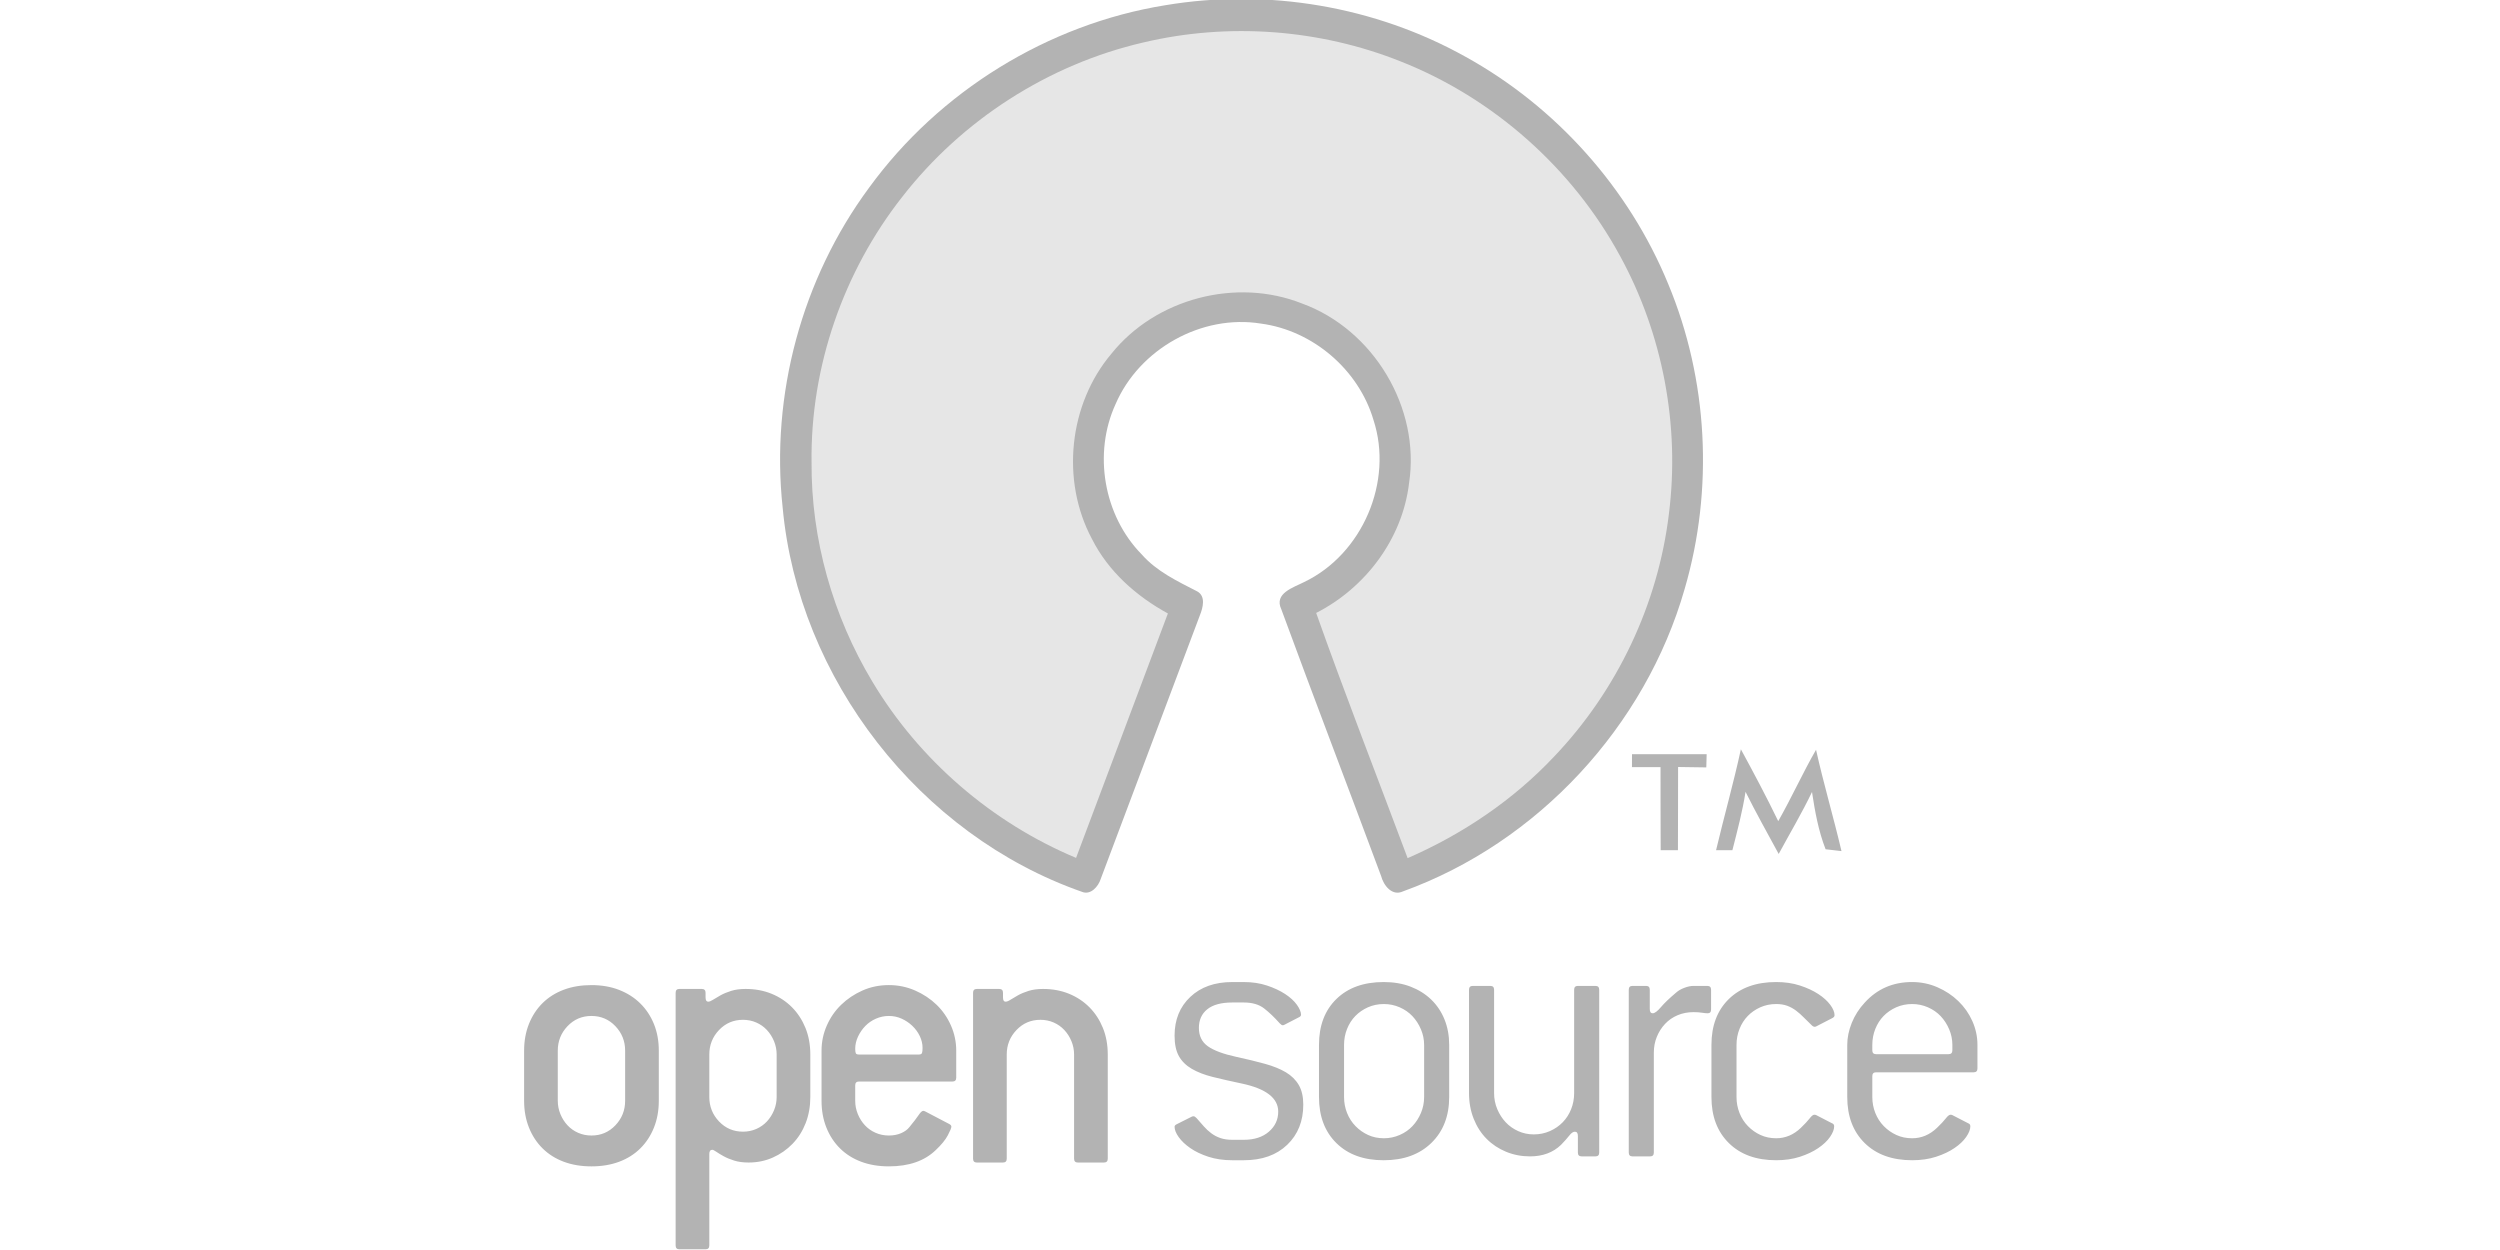 <svg xmlns="http://www.w3.org/2000/svg" xmlns:svg="http://www.w3.org/2000/svg" id="svg3484" width="160" height="80" version="1.1"><defs id="defs3486"><clipPath id="clipPath4084" clipPathUnits="userSpaceOnUse"><path id="path4086" d="m 0,841.89 595.28,0 L 595.28,0 0,0 0,841.89 z"/></clipPath></defs><g id="layer1" transform="translate(0,-972.362)"><g id="g4078" transform="matrix(0.545,0,0,-0.545,-95.447,1211.83)"><g id="g4080"><g id="g4082" clip-path="url(#clipPath4084)" transform="translate(15.842,-14.257)"><g id="g4088" fill="#b3b3b3" transform="translate(232.7,330.267)"><path id="path4090" fill="#b3b3b3" fill-opacity="1" fill-rule="nonzero" stroke="none" d="m 0,0 c 0,1.116 -0.381,2.075 -1.143,2.876 -0.761,0.8 -1.699,1.2 -2.812,1.2 -1.113,0 -2.05,-0.4 -2.811,-1.2 C -7.528,2.075 -7.909,1.116 -7.909,0 l 0,-5.889 c 0,-0.543 0.103,-1.064 0.308,-1.562 0.205,-0.498 0.483,-0.937 0.835,-1.314 0.351,-0.378 0.769,-0.672 1.252,-0.882 0.483,-0.212 1.003,-0.318 1.559,-0.318 1.113,0 2.051,0.4 2.812,1.2 C -0.381,-7.965 0,-7.006 0,-5.889 L 0,0 z m 1.779,-11.482 c -0.688,-0.68 -1.516,-1.201 -2.482,-1.563 -0.967,-0.362 -2.051,-0.543 -3.252,-0.543 -1.201,0 -2.284,0.181 -3.251,0.543 -0.966,0.362 -1.794,0.883 -2.482,1.563 -0.688,0.679 -1.223,1.495 -1.604,2.446 -0.38,0.951 -0.571,2 -0.571,3.147 l 0,5.889 c 0,1.146 0.191,2.196 0.571,3.147 0.381,0.952 0.916,1.767 1.604,2.447 0.688,0.678 1.516,1.2 2.482,1.562 0.967,0.363 2.05,0.544 3.251,0.544 1.201,0 2.285,-0.189 3.252,-0.566 C 0.263,6.756 1.091,6.228 1.779,5.548 2.467,4.869 3.002,4.061 3.383,3.125 3.763,2.188 3.954,1.146 3.954,0 l 0,-5.889 c 0,-1.147 -0.191,-2.196 -0.571,-3.147 -0.381,-0.951 -0.916,-1.767 -1.604,-2.446 m 16.014,11.029 c 0,0.544 -0.103,1.064 -0.308,1.562 -0.205,0.498 -0.483,0.936 -0.834,1.314 -0.352,0.377 -0.769,0.672 -1.253,0.884 -0.482,0.211 -1.003,0.316 -1.559,0.316 -1.113,0 -2.05,-0.4 -2.812,-1.2 C 10.265,1.622 9.885,0.663 9.885,-0.453 l 0,-4.983 c 0,-1.117 0.38,-2.076 1.142,-2.876 0.762,-0.8 1.699,-1.2 2.812,-1.2 0.556,0 1.077,0.106 1.559,0.317 0.484,0.211 0.901,0.506 1.253,0.883 0.351,0.377 0.629,0.816 0.834,1.314 0.205,0.498 0.308,1.019 0.308,1.562 l 0,4.983 z m 1.867,-10.485 c -0.659,-0.68 -1.428,-1.216 -2.306,-1.609 -0.879,-0.392 -1.831,-0.589 -2.856,-0.589 -0.644,0 -1.208,0.075 -1.692,0.227 -0.483,0.151 -0.9,0.324 -1.252,0.521 -0.351,0.196 -0.637,0.369 -0.857,0.521 -0.219,0.15 -0.373,0.226 -0.461,0.226 -0.235,0 -0.351,-0.166 -0.351,-0.498 l 0,-10.735 c 0,-0.301 -0.147,-0.452 -0.44,-0.452 l -3.075,0 c -0.293,0 -0.439,0.151 -0.439,0.452 l 0,29.668 c 0,0.302 0.146,0.453 0.439,0.453 l 2.636,0 c 0.292,0 0.439,-0.151 0.439,-0.453 l 0,-0.544 c 0,-0.332 0.103,-0.498 0.308,-0.498 0.146,0 0.336,0.075 0.571,0.227 0.234,0.15 0.527,0.324 0.879,0.52 0.351,0.196 0.769,0.37 1.252,0.522 0.483,0.15 1.047,0.226 1.691,0.226 1.113,0 2.131,-0.189 3.054,-0.566 0.923,-0.378 1.72,-0.907 2.394,-1.585 0.674,-0.68 1.201,-1.489 1.582,-2.424 0.38,-0.937 0.571,-1.978 0.571,-3.125 l 0,-4.983 c 0,-1.117 -0.183,-2.144 -0.549,-3.08 -0.366,-0.936 -0.879,-1.743 -1.538,-2.422 M 34.598,1.721 c -0.22,0.453 -0.513,0.853 -0.879,1.2 C 33.353,3.268 32.935,3.548 32.467,3.759 31.998,3.97 31.5,4.076 30.973,4.076 30.446,4.076 29.941,3.97 29.458,3.759 28.974,3.548 28.557,3.261 28.205,2.898 27.854,2.536 27.568,2.121 27.349,1.653 c -0.22,-0.468 -0.33,-0.944 -0.33,-1.426 0,-0.243 0.022,-0.416 0.066,-0.522 0.044,-0.105 0.168,-0.158 0.373,-0.158 l 7.03,0 c 0.204,0 0.329,0.06 0.373,0.181 0.044,0.121 0.066,0.317 0.066,0.588 0,0.484 -0.11,0.952 -0.329,1.405 m 3.844,-5.345 -10.984,0 c -0.293,0 -0.439,-0.151 -0.439,-0.452 l 0,-1.813 c 0,-0.543 0.102,-1.064 0.308,-1.562 0.204,-0.498 0.483,-0.937 0.834,-1.314 0.352,-0.378 0.769,-0.672 1.253,-0.882 0.482,-0.212 1.003,-0.318 1.559,-0.318 0.527,0 1.003,0.091 1.428,0.272 0.424,0.181 0.754,0.422 0.989,0.724 0.497,0.604 0.856,1.073 1.076,1.405 0.22,0.332 0.402,0.498 0.549,0.498 0.059,0 0.147,-0.031 0.264,-0.09 l 2.768,-1.45 c 0.175,-0.09 0.263,-0.197 0.263,-0.317 0,-0.151 -0.139,-0.491 -0.417,-1.019 -0.279,-0.529 -0.754,-1.11 -1.428,-1.745 -1.318,-1.267 -3.149,-1.901 -5.492,-1.901 -1.201,0 -2.285,0.181 -3.251,0.543 -0.967,0.362 -1.795,0.883 -2.482,1.563 -0.689,0.679 -1.224,1.495 -1.604,2.446 -0.381,0.951 -0.571,2 -0.571,3.147 l 0,5.889 c 0,1.026 0.205,2.008 0.615,2.943 0.41,0.937 0.973,1.751 1.692,2.447 0.717,0.694 1.552,1.253 2.503,1.675 0.952,0.423 1.985,0.635 3.098,0.635 1.083,0 2.109,-0.212 3.076,-0.635 C 35.015,6.643 35.857,6.084 36.575,5.39 37.292,4.694 37.856,3.88 38.266,2.943 38.676,2.008 38.881,1.026 38.881,0 l 0,-3.171 c 0,-0.302 -0.147,-0.453 -0.439,-0.453 m 17.793,-9.512 -3.075,0 c -0.293,0 -0.439,0.152 -0.439,0.453 l 0,12.23 c 0,0.544 -0.103,1.064 -0.308,1.562 -0.205,0.498 -0.483,0.936 -0.835,1.314 -0.351,0.377 -0.768,0.672 -1.252,0.884 -0.483,0.211 -1.004,0.316 -1.559,0.316 -1.114,0 -2.051,-0.4 -2.812,-1.2 -0.763,-0.801 -1.143,-1.76 -1.143,-2.876 l 0,-12.23 c 0,-0.301 -0.146,-0.453 -0.439,-0.453 l -3.076,0 c -0.293,0 -0.439,0.152 -0.439,0.453 l 0,19.477 c 0,0.302 0.146,0.453 0.439,0.453 l 2.637,0 c 0.292,0 0.439,-0.151 0.439,-0.453 l 0,-0.544 c 0,-0.332 0.102,-0.498 0.307,-0.498 0.147,0 0.337,0.075 0.571,0.227 0.235,0.15 0.528,0.324 0.879,0.52 0.352,0.196 0.769,0.37 1.252,0.522 0.484,0.15 1.047,0.226 1.692,0.226 1.113,0 2.131,-0.189 3.053,-0.566 0.923,-0.378 1.721,-0.907 2.395,-1.585 0.673,-0.68 1.201,-1.489 1.582,-2.424 0.38,-0.937 0.571,-1.978 0.571,-3.125 l 0,-12.23 c 0,-0.301 -0.147,-0.453 -0.44,-0.453 m 15.536,12.407 c 1.259,-0.272 2.379,-0.544 3.361,-0.816 0.981,-0.271 1.801,-0.604 2.46,-0.996 0.659,-0.394 1.164,-0.892 1.516,-1.495 0.351,-0.605 0.527,-1.374 0.527,-2.31 0,-1.933 -0.63,-3.504 -1.889,-4.711 -1.26,-1.208 -2.958,-1.811 -5.096,-1.811 l -1.362,0 c -1.026,0 -1.955,0.136 -2.79,0.407 -0.834,0.273 -1.545,0.611 -2.131,1.02 -0.586,0.407 -1.04,0.837 -1.362,1.291 -0.323,0.452 -0.484,0.86 -0.484,1.222 0,0.12 0.104,0.227 0.309,0.318 l 1.712,0.86 c 0.059,0.029 0.132,0.045 0.22,0.045 0.088,0 0.204,-0.075 0.352,-0.227 0.292,-0.332 0.571,-0.649 0.835,-0.951 0.263,-0.302 0.555,-0.573 0.879,-0.815 0.322,-0.241 0.68,-0.43 1.076,-0.566 0.395,-0.135 0.856,-0.204 1.384,-0.204 l 1.362,0 c 1.23,0 2.211,0.318 2.943,0.951 0.732,0.634 1.099,1.419 1.099,2.356 0,1.599 -1.436,2.702 -4.306,3.307 -1.289,0.271 -2.416,0.527 -3.383,0.769 -0.966,0.241 -1.787,0.559 -2.461,0.951 -0.673,0.393 -1.179,0.891 -1.515,1.495 -0.337,0.604 -0.506,1.404 -0.506,2.401 0,1.872 0.615,3.388 1.846,4.551 1.23,1.163 2.871,1.745 4.921,1.745 l 1.362,0 c 0.995,0 1.903,-0.136 2.724,-0.409 0.819,-0.271 1.53,-0.604 2.13,-0.996 0.6,-0.392 1.062,-0.815 1.384,-1.268 0.322,-0.453 0.484,-0.846 0.484,-1.178 0,-0.121 -0.103,-0.227 -0.308,-0.316 L 77.395,3.029 c -0.06,-0.03 -0.118,-0.045 -0.176,-0.045 -0.088,0 -0.206,0.076 -0.351,0.227 -0.616,0.694 -1.224,1.275 -1.824,1.744 -0.6,0.468 -1.399,0.702 -2.394,0.702 l -1.362,0 c -1.289,0 -2.263,-0.265 -2.922,-0.793 -0.659,-0.529 -0.989,-1.261 -0.989,-2.197 0,-0.936 0.352,-1.653 1.054,-2.151 0.703,-0.498 1.817,-0.913 3.34,-1.245 m 22.055,1.404 c 0,0.634 -0.126,1.245 -0.375,1.834 -0.25,0.589 -0.582,1.101 -0.994,1.54 -0.413,0.437 -0.913,0.785 -1.5,1.042 C 90.367,5.347 89.75,5.476 89.103,5.476 88.426,5.476 87.8,5.347 87.226,5.091 86.653,4.834 86.16,4.494 85.748,4.071 85.335,3.648 85.012,3.143 84.777,2.554 84.541,1.966 84.423,1.338 84.423,0.675 l 0,-6.115 c 0,-0.664 0.118,-1.291 0.354,-1.88 0.235,-0.589 0.566,-1.103 0.993,-1.539 0.427,-0.439 0.92,-0.787 1.479,-1.042 0.558,-0.257 1.177,-0.386 1.854,-0.386 0.647,0 1.264,0.129 1.854,0.386 0.587,0.255 1.087,0.603 1.5,1.042 0.412,0.436 0.744,0.95 0.994,1.539 0.249,0.589 0.375,1.216 0.375,1.88 l 0,6.115 z m -4.745,-13.543 c -2.344,0 -4.196,0.672 -5.558,2.015 -1.362,1.343 -2.043,3.148 -2.043,5.413 l 0,6.115 c 0,2.264 0.681,4.06 2.043,5.389 1.362,1.329 3.214,1.994 5.558,1.994 1.17,0 2.225,-0.182 3.163,-0.544 0.937,-0.363 1.742,-0.868 2.417,-1.518 0.672,-0.649 1.193,-1.427 1.559,-2.332 0.366,-0.906 0.549,-1.902 0.549,-2.989 l 0,-6.115 c 0,-2.235 -0.696,-4.032 -2.087,-5.39 -1.391,-1.358 -3.259,-2.038 -5.601,-2.038 m 24.867,0.453 -1.626,0 c -0.293,0 -0.44,0.15 -0.44,0.452 l 0,1.948 c 0,0.332 -0.117,0.498 -0.351,0.498 -0.205,0 -0.425,-0.151 -0.658,-0.453 -0.236,-0.301 -0.558,-0.664 -0.967,-1.087 -0.938,-0.906 -2.154,-1.358 -3.647,-1.358 -0.996,0 -1.933,0.181 -2.812,0.543 -0.878,0.362 -1.641,0.868 -2.284,1.518 -0.645,0.648 -1.151,1.433 -1.516,2.355 -0.367,0.921 -0.55,1.925 -0.55,3.012 l 0,12.138 c 0,0.302 0.147,0.453 0.44,0.453 l 2.065,0 c 0.292,0 0.44,-0.151 0.44,-0.453 l 0,-12.138 c 0,-0.664 0.124,-1.291 0.373,-1.88 0.249,-0.589 0.578,-1.103 0.988,-1.54 0.41,-0.438 0.901,-0.785 1.472,-1.042 0.571,-0.257 1.178,-0.385 1.824,-0.385 0.673,0 1.302,0.128 1.888,0.385 0.586,0.257 1.091,0.604 1.516,1.042 0.425,0.437 0.754,0.951 0.988,1.54 0.235,0.589 0.352,1.216 0.352,1.88 l 0,12.138 c 0,0.302 0.146,0.453 0.439,0.453 l 2.066,0 c 0.292,0 0.439,-0.151 0.439,-0.453 l 0,-19.114 c 0,-0.302 -0.147,-0.452 -0.439,-0.452 m 13.179,16.804 c -0.175,0 -0.403,0.022 -0.68,0.067 -0.28,0.046 -0.609,0.068 -0.989,0.068 -0.674,0 -1.296,-0.121 -1.868,-0.362 -0.57,-0.242 -1.061,-0.582 -1.471,-1.019 -0.411,-0.438 -0.733,-0.944 -0.966,-1.517 -0.236,-0.574 -0.352,-1.193 -0.352,-1.857 l 0,-11.732 c 0,-0.302 -0.145,-0.452 -0.433,-0.452 l -2.077,0 c -0.29,0 -0.434,0.15 -0.434,0.452 l 0,19.114 c 0,0.302 0.144,0.453 0.434,0.453 l 1.601,0 c 0.288,0 0.433,-0.151 0.433,-0.453 l 0,-2.264 c 0,-0.333 0.115,-0.498 0.346,-0.498 0.233,0 0.554,0.241 0.964,0.724 0.41,0.483 1.011,1.057 1.802,1.721 0.234,0.211 0.549,0.393 0.944,0.544 0.396,0.15 0.754,0.226 1.077,0.226 l 1.625,0 c 0.293,0 0.44,-0.151 0.44,-0.453 l 0,-2.309 c 0,-0.303 -0.132,-0.453 -0.396,-0.453 m 12.742,-1.54 c -0.06,-0.031 -0.119,-0.045 -0.176,-0.045 -0.118,0 -0.235,0.059 -0.352,0.18 -0.323,0.302 -0.631,0.604 -0.923,0.907 -0.293,0.3 -0.6,0.573 -0.922,0.815 -0.323,0.241 -0.667,0.43 -1.033,0.565 -0.367,0.136 -0.798,0.205 -1.296,0.205 -0.674,0 -1.296,-0.129 -1.867,-0.385 -0.571,-0.257 -1.062,-0.597 -1.472,-1.02 -0.411,-0.423 -0.733,-0.928 -0.966,-1.517 -0.236,-0.588 -0.352,-1.216 -0.352,-1.879 l 0,-6.115 c 0,-0.664 0.116,-1.291 0.352,-1.88 0.233,-0.589 0.563,-1.103 0.988,-1.539 0.424,-0.439 0.915,-0.787 1.472,-1.042 0.555,-0.257 1.171,-0.386 1.845,-0.386 1.083,0 2.05,0.408 2.9,1.224 0.468,0.453 0.812,0.822 1.032,1.109 0.22,0.287 0.402,0.431 0.55,0.431 0.088,0 0.16,-0.016 0.22,-0.046 l 1.844,-0.952 c 0.176,-0.06 0.264,-0.18 0.264,-0.362 0,-0.362 -0.161,-0.777 -0.483,-1.245 -0.323,-0.469 -0.785,-0.906 -1.384,-1.313 -0.601,-0.409 -1.318,-0.747 -2.153,-1.02 -0.834,-0.271 -1.765,-0.407 -2.79,-0.407 -2.343,0 -4.196,0.672 -5.558,2.015 -1.361,1.343 -2.043,3.148 -2.043,5.413 l 0,6.115 c 0,2.264 0.682,4.06 2.043,5.389 1.362,1.329 3.215,1.994 5.558,1.994 1.025,0 1.956,-0.136 2.79,-0.409 0.835,-0.271 1.552,-0.604 2.153,-0.996 0.599,-0.392 1.068,-0.815 1.406,-1.268 0.336,-0.453 0.505,-0.861 0.505,-1.223 0,-0.151 -0.103,-0.271 -0.308,-0.362 L 139.869,2.849 z M 155.86,0.675 c 0,0.634 -0.126,1.245 -0.375,1.834 -0.25,0.589 -0.582,1.101 -0.994,1.54 -0.411,0.437 -0.912,0.785 -1.5,1.042 -0.589,0.256 -1.207,0.385 -1.854,0.385 -0.677,0 -1.303,-0.129 -1.876,-0.385 -0.574,-0.257 -1.067,-0.597 -1.479,-1.02 -0.411,-0.423 -0.736,-0.928 -0.971,-1.517 -0.235,-0.588 -0.353,-1.216 -0.353,-1.879 l 0,-0.635 c 0,-0.302 0.147,-0.452 0.441,-0.452 l 8.519,0 c 0.294,0 0.442,0.15 0.442,0.452 l 0,0.635 z m 2.504,-3.216 -11.467,0 c -0.293,0 -0.439,-0.151 -0.439,-0.453 l 0,-2.446 c 0,-0.664 0.118,-1.291 0.353,-1.88 0.235,-0.589 0.566,-1.103 0.993,-1.539 0.427,-0.439 0.92,-0.787 1.48,-1.042 0.558,-0.257 1.176,-0.386 1.853,-0.386 1.089,0 2.06,0.408 2.914,1.224 0.471,0.453 0.817,0.822 1.037,1.109 0.221,0.287 0.405,0.431 0.552,0.431 0.088,0 0.161,-0.016 0.22,-0.046 l 1.846,-0.952 c 0.175,-0.06 0.263,-0.18 0.263,-0.362 0,-0.362 -0.162,-0.777 -0.483,-1.245 -0.323,-0.469 -0.784,-0.906 -1.386,-1.313 -0.601,-0.409 -1.32,-0.747 -2.158,-1.02 -0.838,-0.271 -1.772,-0.407 -2.8,-0.407 -2.351,0 -4.211,0.672 -5.578,2.015 -1.366,1.343 -2.05,3.148 -2.05,5.413 l 0,6.115 c 0,0.845 0.176,1.705 0.528,2.581 0.351,0.876 0.863,1.676 1.538,2.401 1.463,1.6 3.309,2.401 5.535,2.401 1.054,0 2.05,-0.204 2.987,-0.612 0.938,-0.408 1.758,-0.951 2.461,-1.631 0.703,-0.679 1.252,-1.464 1.647,-2.355 0.396,-0.891 0.593,-1.819 0.593,-2.785 l 0,-2.764 c 0,-0.302 -0.146,-0.452 -0.439,-0.452"/></g><g id="g4092" fill="#b3b3b3" transform="translate(296.137,453.035)"><path id="path4094" fill="#b3b3b3" fill-opacity="1" fill-rule="nonzero" stroke="none" d="m 0,0 c 11.988,2.01 24.635,-0.121 35.256,-6.055 10.631,-5.874 19.182,-15.437 23.795,-26.675 4.687,-11.25 5.354,-24.102 1.939,-35.797 -4.62,-16.163 -17.256,-29.808 -33.072,-35.532 -1.296,-0.612 -2.293,0.703 -2.581,1.806 -3.88,10.446 -7.877,20.856 -11.717,31.315 -0.894,1.883 1.427,2.555 2.675,3.198 6.852,3.275 10.513,11.819 8.143,19.049 -1.746,5.898 -7.116,10.494 -13.212,11.304 -6.96,1.128 -14.286,-2.994 -17.064,-9.443 -2.664,-5.797 -1.41,-13.111 3.066,-17.664 1.758,-1.998 4.188,-3.145 6.51,-4.338 1.038,-0.564 0.678,-1.914 0.324,-2.797 -3.906,-10.32 -7.746,-20.657 -11.652,-30.977 -0.276,-0.888 -1.188,-1.938 -2.208,-1.506 -19.056,6.672 -33.3,25.031 -35.142,45.132 -1.428,13.206 2.256,26.873 10.152,37.553 C -26.562,-10.117 -13.806,-2.232 0,0"/></g><g id="g4096" fill="#e6e6e6" transform="translate(293.551,448.66)"><path id="path4098" fill="#e6e6e6" fill-opacity="1" fill-rule="nonzero" stroke="none" d="m 0,0 c 9.991,2.364 20.694,1.578 30.234,-2.232 10.896,-4.302 20.172,-12.552 25.758,-22.854 5.009,-9.156 7.039,-19.902 5.73,-30.264 -1.272,-10.615 -6.09,-20.749 -13.463,-28.489 -4.825,-5.136 -10.777,-9.138 -17.22,-11.946 -3.589,9.595 -7.315,19.14 -10.741,28.795 5.802,2.952 10.134,8.718 10.908,15.234 1.357,8.844 -4.181,18.054 -12.564,21.102 -7.722,3.072 -17.189,0.593 -22.386,-5.893 -5.015,-5.933 -5.952,-14.897 -2.292,-21.744 1.914,-3.815 5.215,-6.737 8.922,-8.76 -3.594,-9.569 -7.181,-19.139 -10.782,-28.703 -9.888,4.14 -18.401,11.478 -23.91,20.676 -4.656,7.74 -7.212,16.752 -7.152,25.794 -0.138,11.202 3.738,22.368 10.656,31.163 C -21.288,-9.102 -11.136,-2.574 0,0"/></g><g id="g4100" fill="#b3b3b3" transform="translate(373.672,353.918)"><path id="path4102" fill="#b3b3b3" fill-opacity="1" fill-rule="nonzero" stroke="none" d="M 0,0 C -0.84,2.154 -1.254,4.452 -1.596,6.727 -2.784,4.242 -4.2,1.872 -5.508,-0.552 c -1.314,2.424 -2.665,4.83 -3.893,7.296 -0.361,-2.315 -0.966,-4.584 -1.543,-6.851 -0.642,0 -1.285,-0.007 -1.919,-0.007 0.94,3.961 2.051,7.878 2.915,11.856 1.511,-2.784 3.006,-5.586 4.386,-8.442 1.566,2.749 2.862,5.64 4.44,8.383 C -0.234,7.692 0.931,3.769 1.866,-0.216 1.398,-0.162 0.462,-0.054 0,0"/></g><g id="g4104" fill="#b3b3b3" transform="translate(356.35,363.578)"><path id="path4106" fill="#b3b3b3" fill-opacity="1" fill-rule="nonzero" stroke="none" d="m 0,0 c -0.018,-3.258 0.007,-6.516 -0.018,-9.774 -0.677,0 -1.356,0.006 -2.027,0 -0.024,3.258 -0.007,6.51 -0.018,9.762 l -3.355,0 c 0,0.504 0.006,1.008 0.006,1.512 2.923,0 5.845,-0.006 8.766,0.007 C 3.336,0.99 3.324,0.474 3.313,-0.048 2.209,-0.024 1.098,-0.012 0,0"/></g></g></g></g></g></svg>